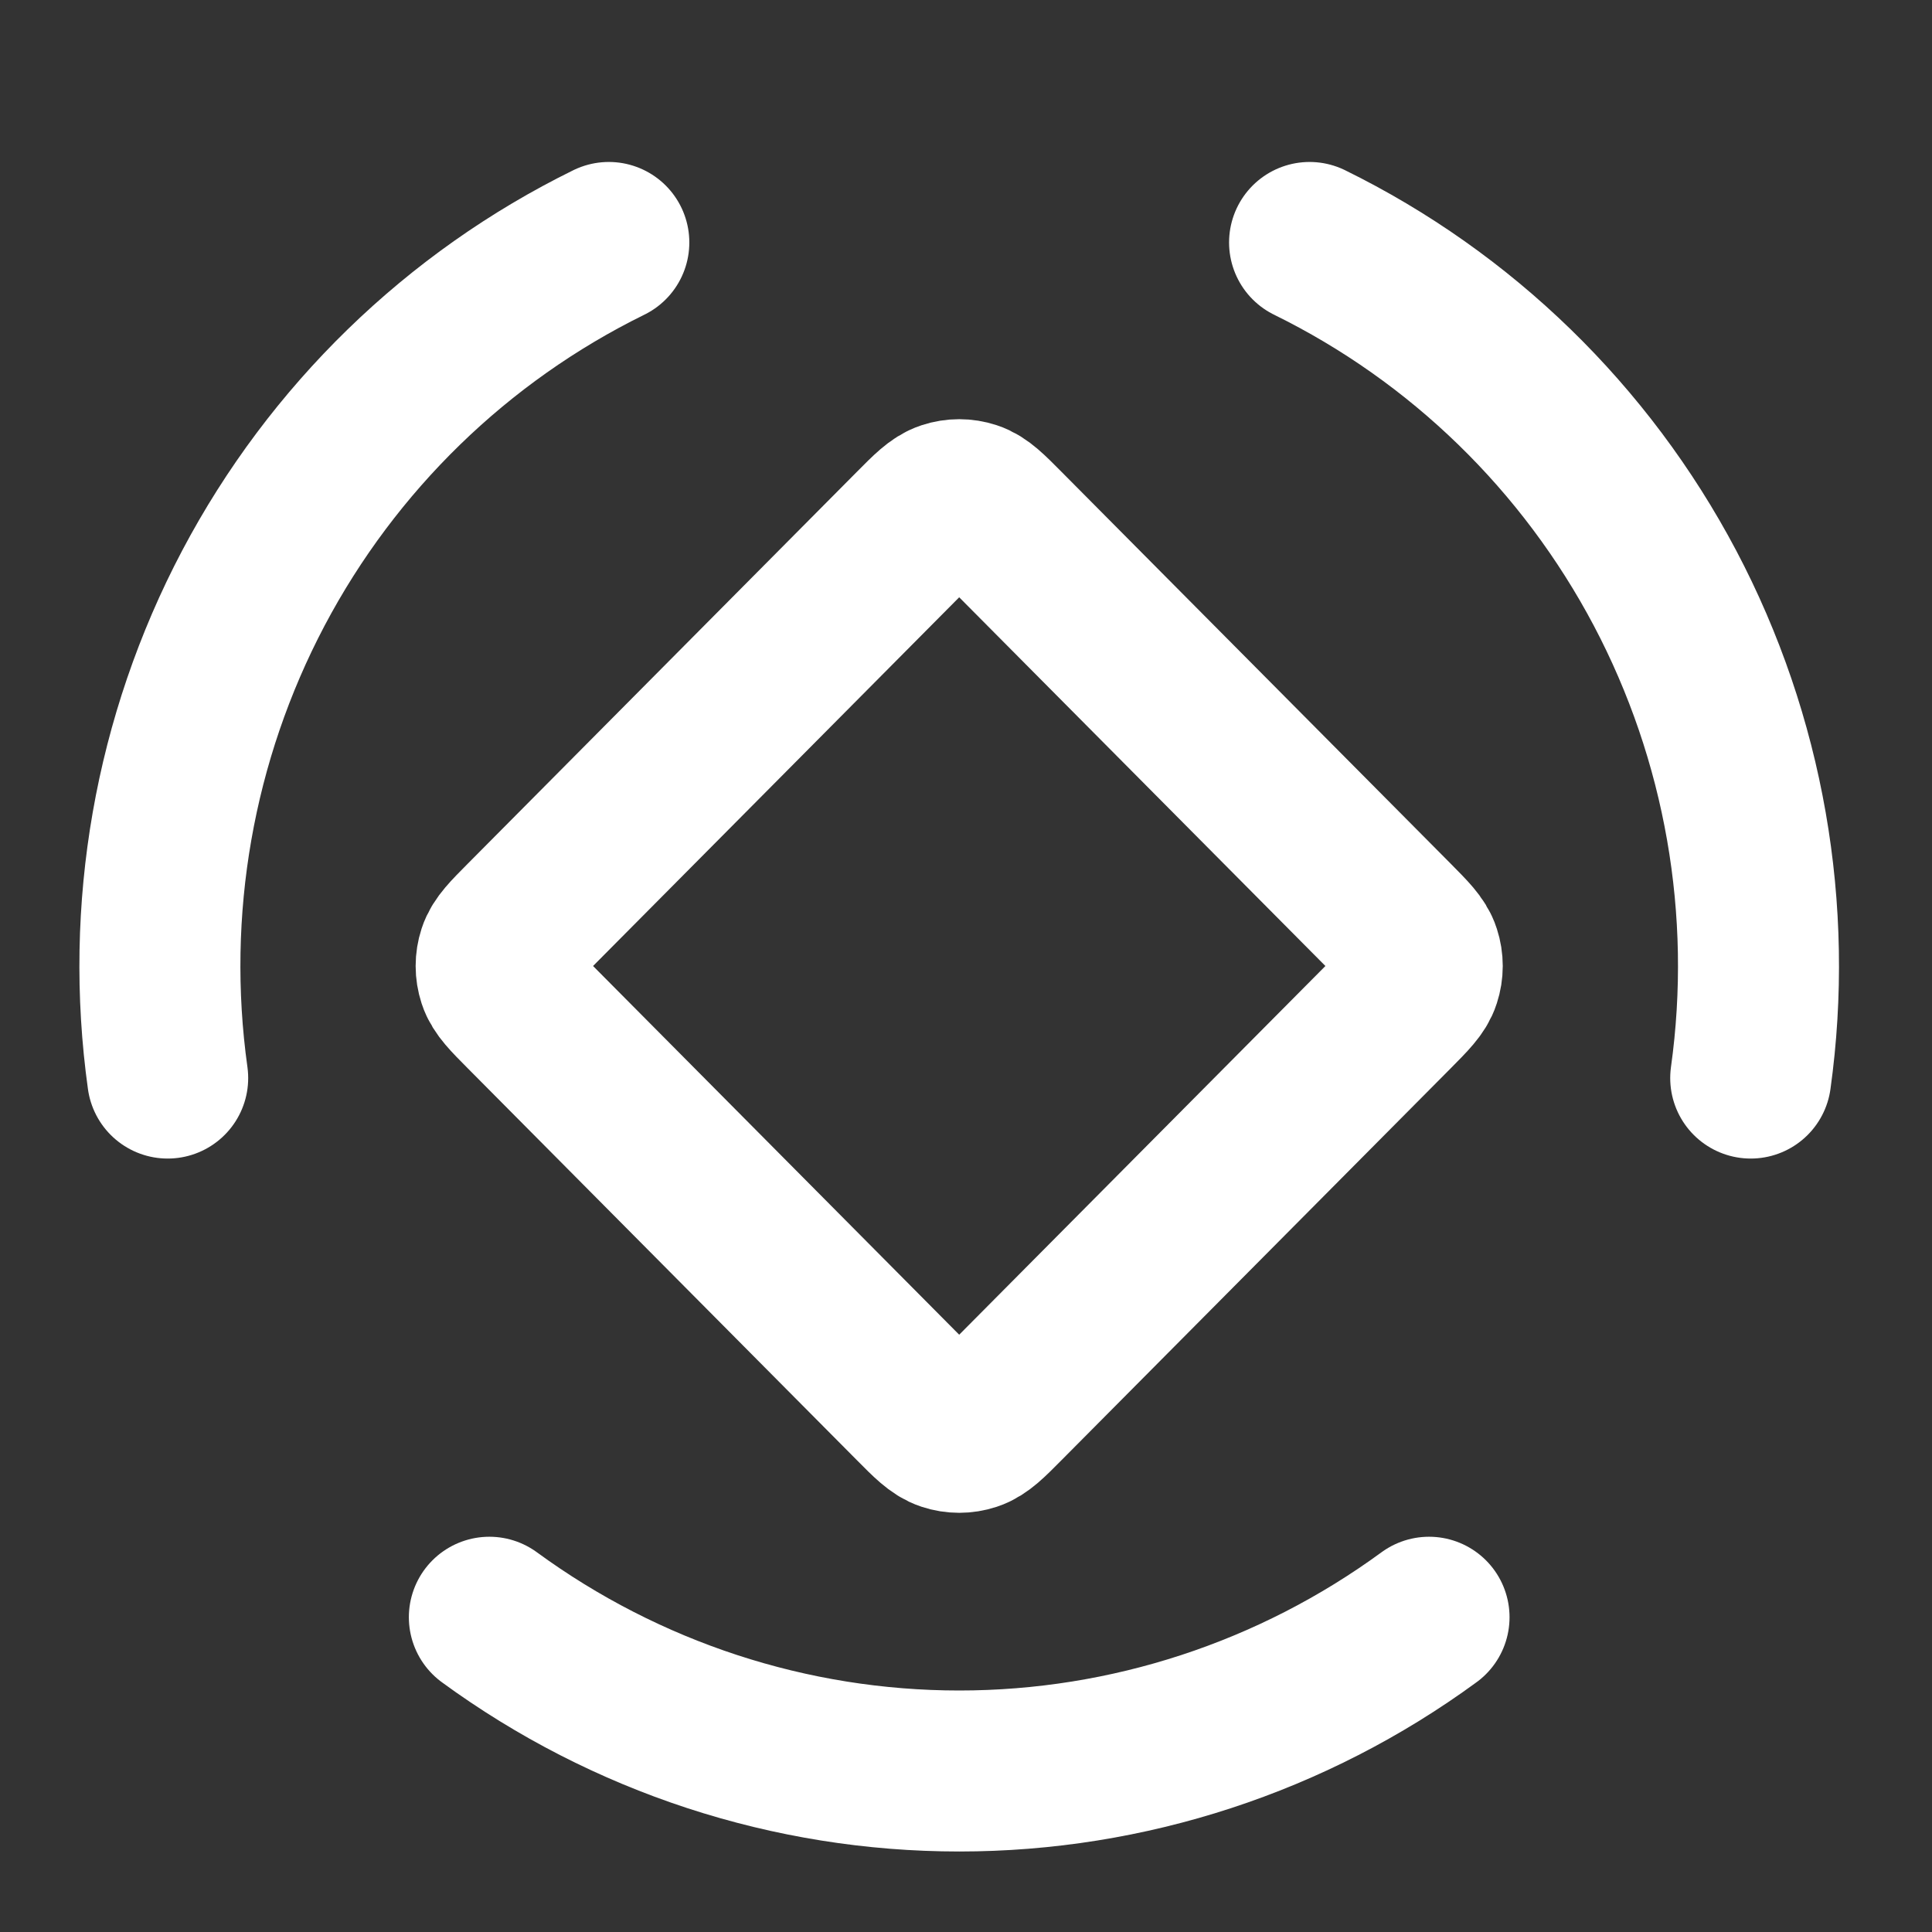 <svg width="24" height="24" viewBox="0 0 24 24" fill="none" xmlns="http://www.w3.org/2000/svg">
<rect x="0" y="0" width="24" height="24" fill="#333333" stroke="none"/>
<path d="M17.752 20.09C16.056 21.331 14.012 22 11.916 22C9.819 22 7.776 21.331 6.079 20.09M16.268 3.012C18.153 3.938 19.698 5.441 20.683 7.305C21.667 9.17 22.04 11.3 21.748 13.392M2.083 13.392C1.791 11.3 2.164 9.17 3.148 7.305C4.133 5.441 5.678 3.938 7.563 3.012M11.354 6.566L6.52 11.434C6.323 11.632 6.225 11.731 6.188 11.845C6.155 11.946 6.155 12.054 6.188 12.155C6.225 12.269 6.323 12.368 6.52 12.566L11.354 17.434C11.55 17.632 11.649 17.731 11.762 17.768C11.862 17.801 11.969 17.801 12.069 17.768C12.182 17.731 12.281 17.632 12.477 17.434L17.312 12.566C17.508 12.368 17.607 12.269 17.643 12.155C17.676 12.054 17.676 11.946 17.643 11.845C17.607 11.731 17.508 11.632 17.312 11.434L12.477 6.566C12.281 6.368 12.182 6.269 12.069 6.232C11.969 6.199 11.862 6.199 11.762 6.232C11.649 6.269 11.55 6.368 11.354 6.566Z" stroke="white" stroke-width="2" stroke-linecap="round" stroke-linejoin="round"/>
</svg>
